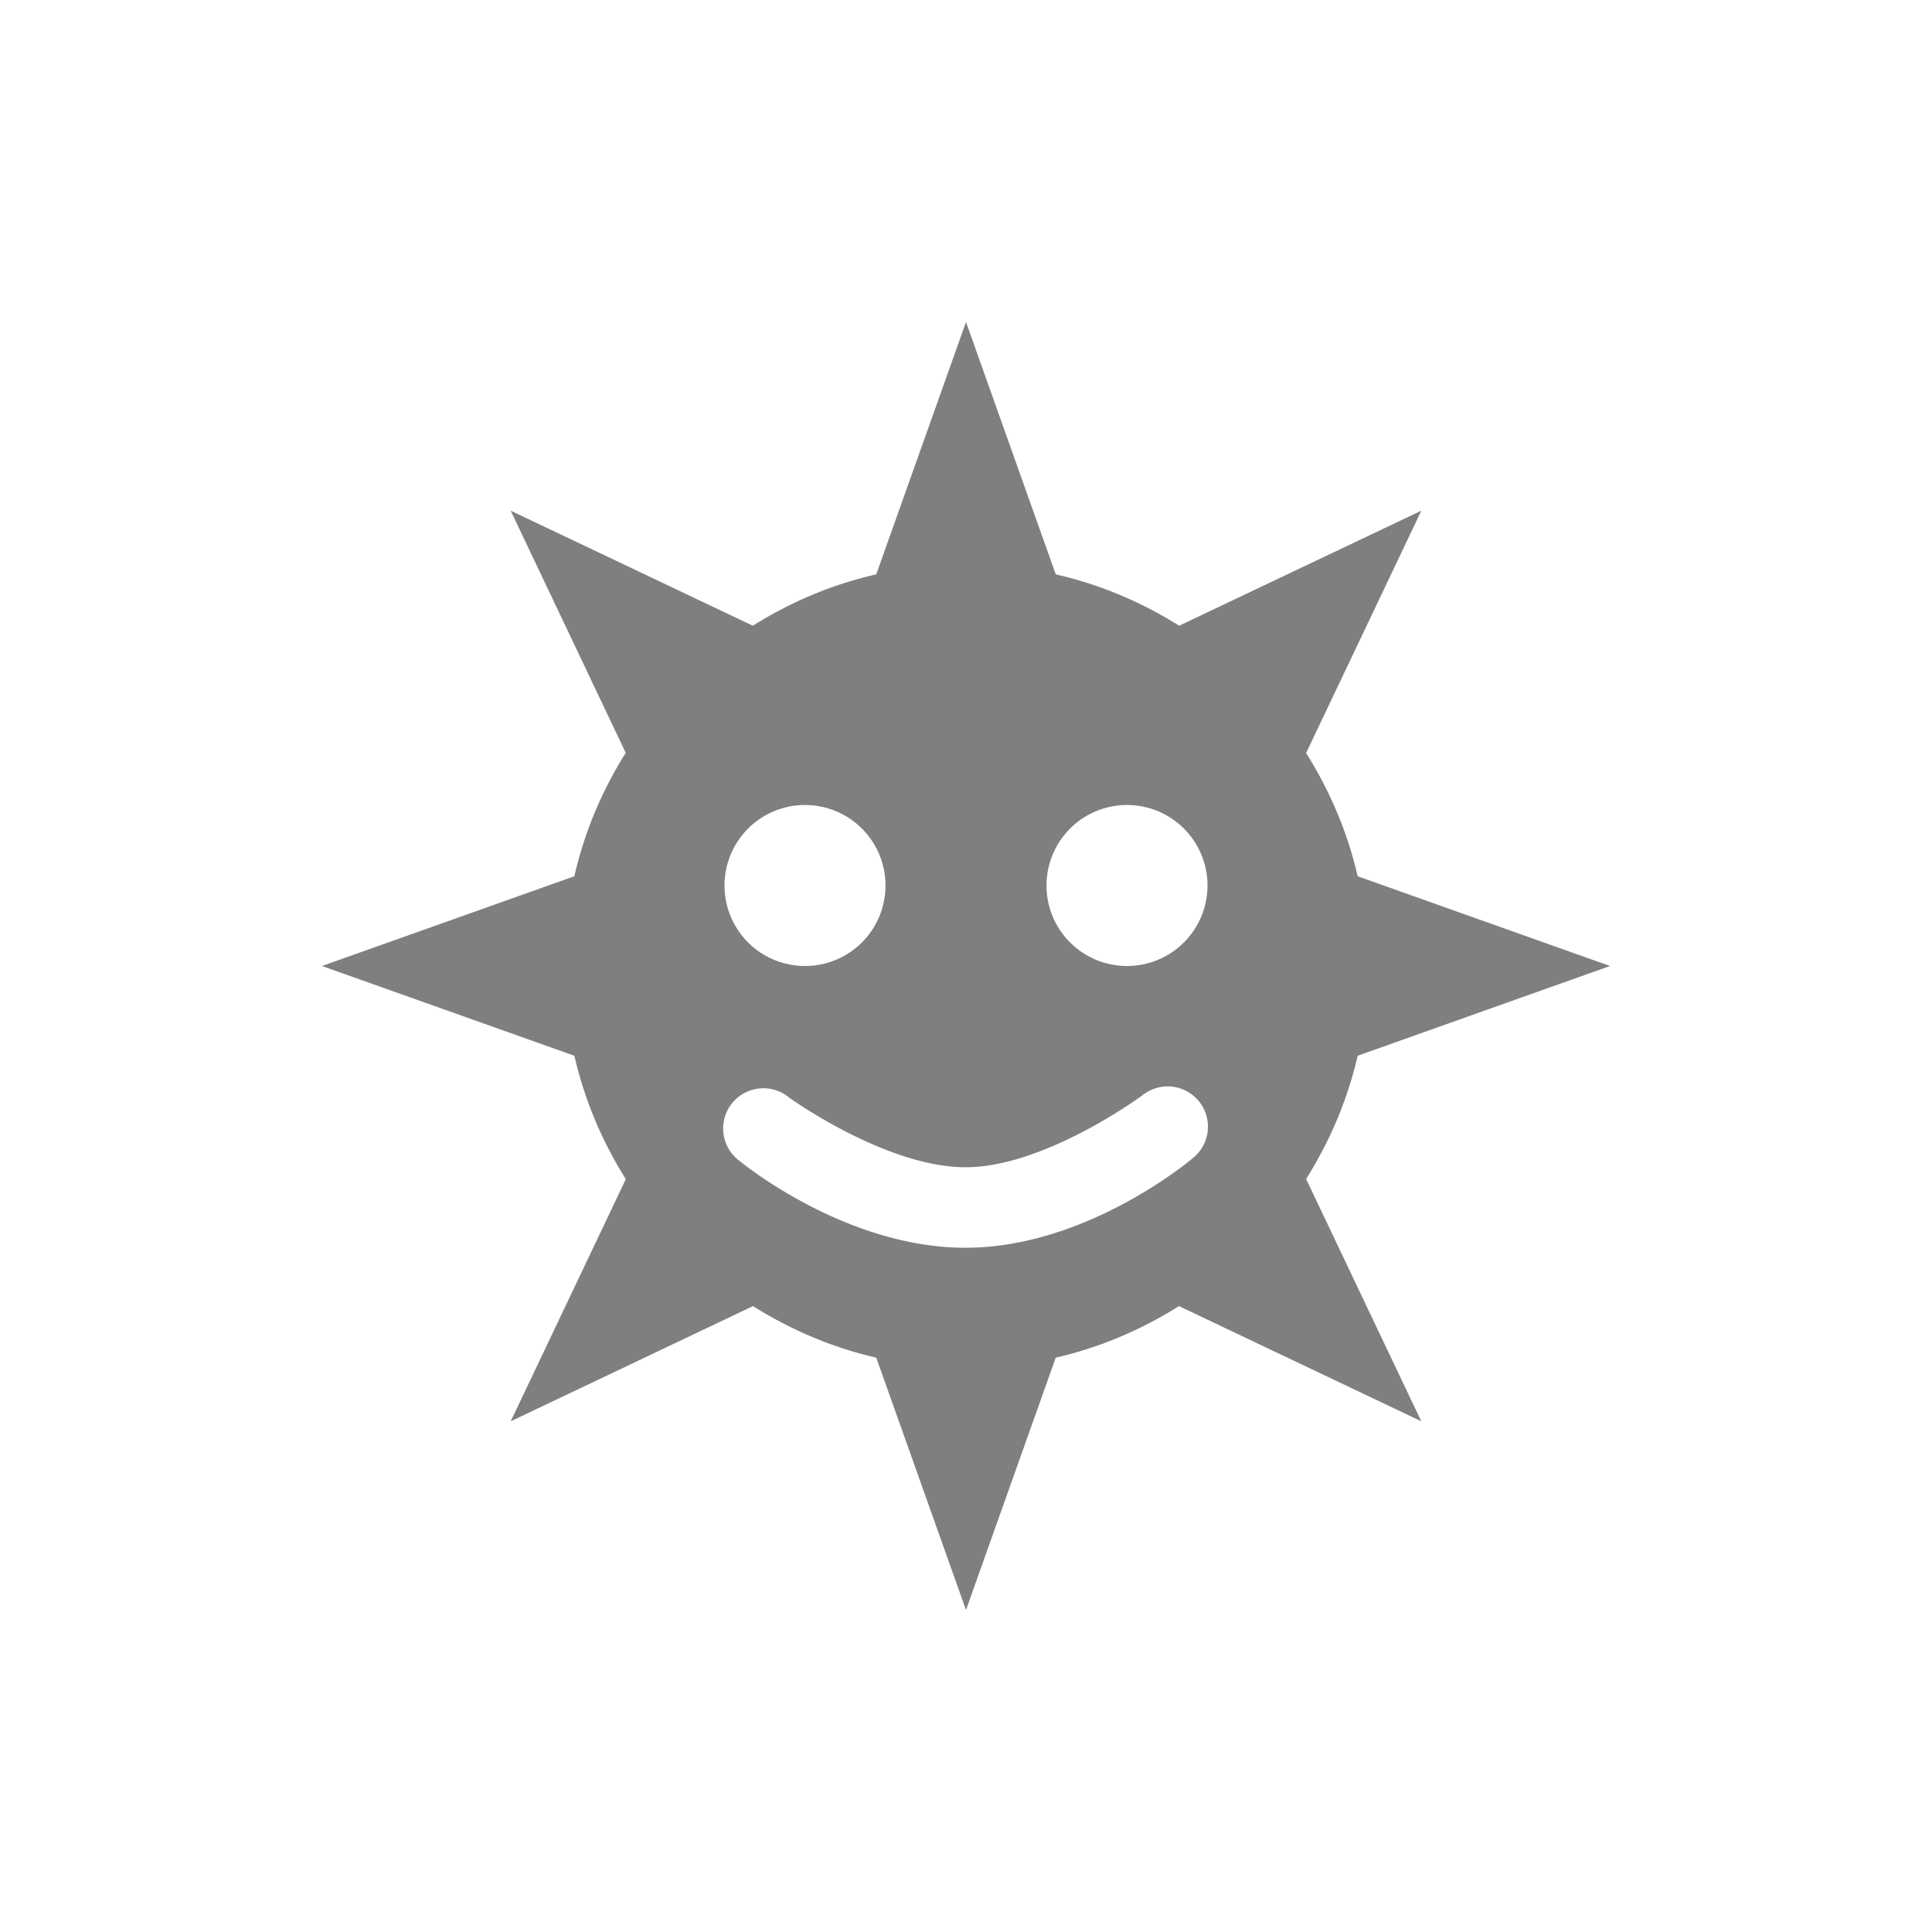 <?xml version="1.0" encoding="UTF-8" standalone="no"?>
<svg
   xmlns:dc="http://purl.org/dc/elements/1.1/"
   xmlns:cc="http://creativecommons.org/ns#"
   xmlns:rdf="http://www.w3.org/1999/02/22-rdf-syntax-ns#"
   xmlns:svg="http://www.w3.org/2000/svg"
   xmlns="http://www.w3.org/2000/svg"
   xmlns:sodipodi="http://sodipodi.sourceforge.net/DTD/sodipodi-0.dtd"
   xmlns:inkscape="http://www.inkscape.org/namespaces/inkscape"
   width="24"
   height="24"
   viewBox="0 0 24 24"
   version="1.1"
   id="svg7"
   sodipodi:docname="im-gadugadu.svg"
   inkscape:version="0.92.4 (5da689c313, 2019-01-14)">
  <sodipodi:namedview
     pagecolor="#ffffff"
     bordercolor="#666666"
     borderopacity="1"
     objecttolerance="10"
     gridtolerance="10"
     guidetolerance="10"
     inkscape:pageopacity="0"
     inkscape:pageshadow="2"
     inkscape:window-width="1078"
     inkscape:window-height="480"
     id="namedview9"
     showgrid="false"
     inkscape:zoom="9.8333333"
     inkscape:cx="-0.81355932"
     inkscape:cy="12"
     inkscape:window-x="0"
     inkscape:window-y="28"
     inkscape:window-maximized="0"
     inkscape:current-layer="svg7" />
  <defs
     id="defs3">
    <style
       id="current-color-scheme"
       type="text/css">
   .ColorScheme-Text { color:#7f7f7f; } .ColorScheme-Highlight { color:#4285f4; }
  </style>
  </defs>
  <path
     style="color:#7f7f7f;fill:currentColor"
     class="ColorScheme-Text"
     d="M 12,4 10.885,7.135 C 10.332,7.261 9.818,7.48 9.352,7.773 L 6.344,6.344 7.773,9.352 C 7.48,9.818 7.261,10.332 7.135,10.885 L 4,12 7.135,13.115 c 0.127,0.553 0.346,1.067 0.639,1.533 l -1.43,3.008 3.01,-1.431 c 0.466,0.292 0.979,0.514 1.531,0.64 L 12,20 13.115,16.865 c 0.552,-0.126 1.066,-0.348 1.531,-0.64 l 3.01,1.431 -1.431,-3.01 c 0.292,-0.465 0.514,-0.979 0.64,-1.531 L 20,12 16.865,10.885 C 16.739,10.333 16.517,9.819 16.225,9.354 L 17.656,6.344 14.648,7.773 C 14.182,7.48 13.668,7.261 13.115,7.135 Z m -2,6 a 1,1 0 0 1 1,1 1,1 0 0 1 -1,1 1,1 0 0 1 -1,-1 1,1 0 0 1 1,-1 z m 4,0 a 1,1 0 0 1 1,1 1,1 0 0 1 -1,1 1,1 0 0 1 -1,-1 1,1 0 0 1 1,-1 z m 0.498,3.496 a 0.5,0.5 0 0 1 0.314,0.895 c 0,0 -1.295,1.105 -2.81,1.109 -1.51,0.004 -2.809,-1.074 -2.809,-1.074 a 0.5,0.5 0 1 1 0.613,-0.789 c 0,0 1.203,0.866 2.193,0.863 0.985,-0.002 2.189,-0.891 2.189,-0.891 a 0.5,0.5 0 0 1 0.309,-0.113 z"
     id="path5"
     inkscape:connector-curvature="0" />
</svg>
